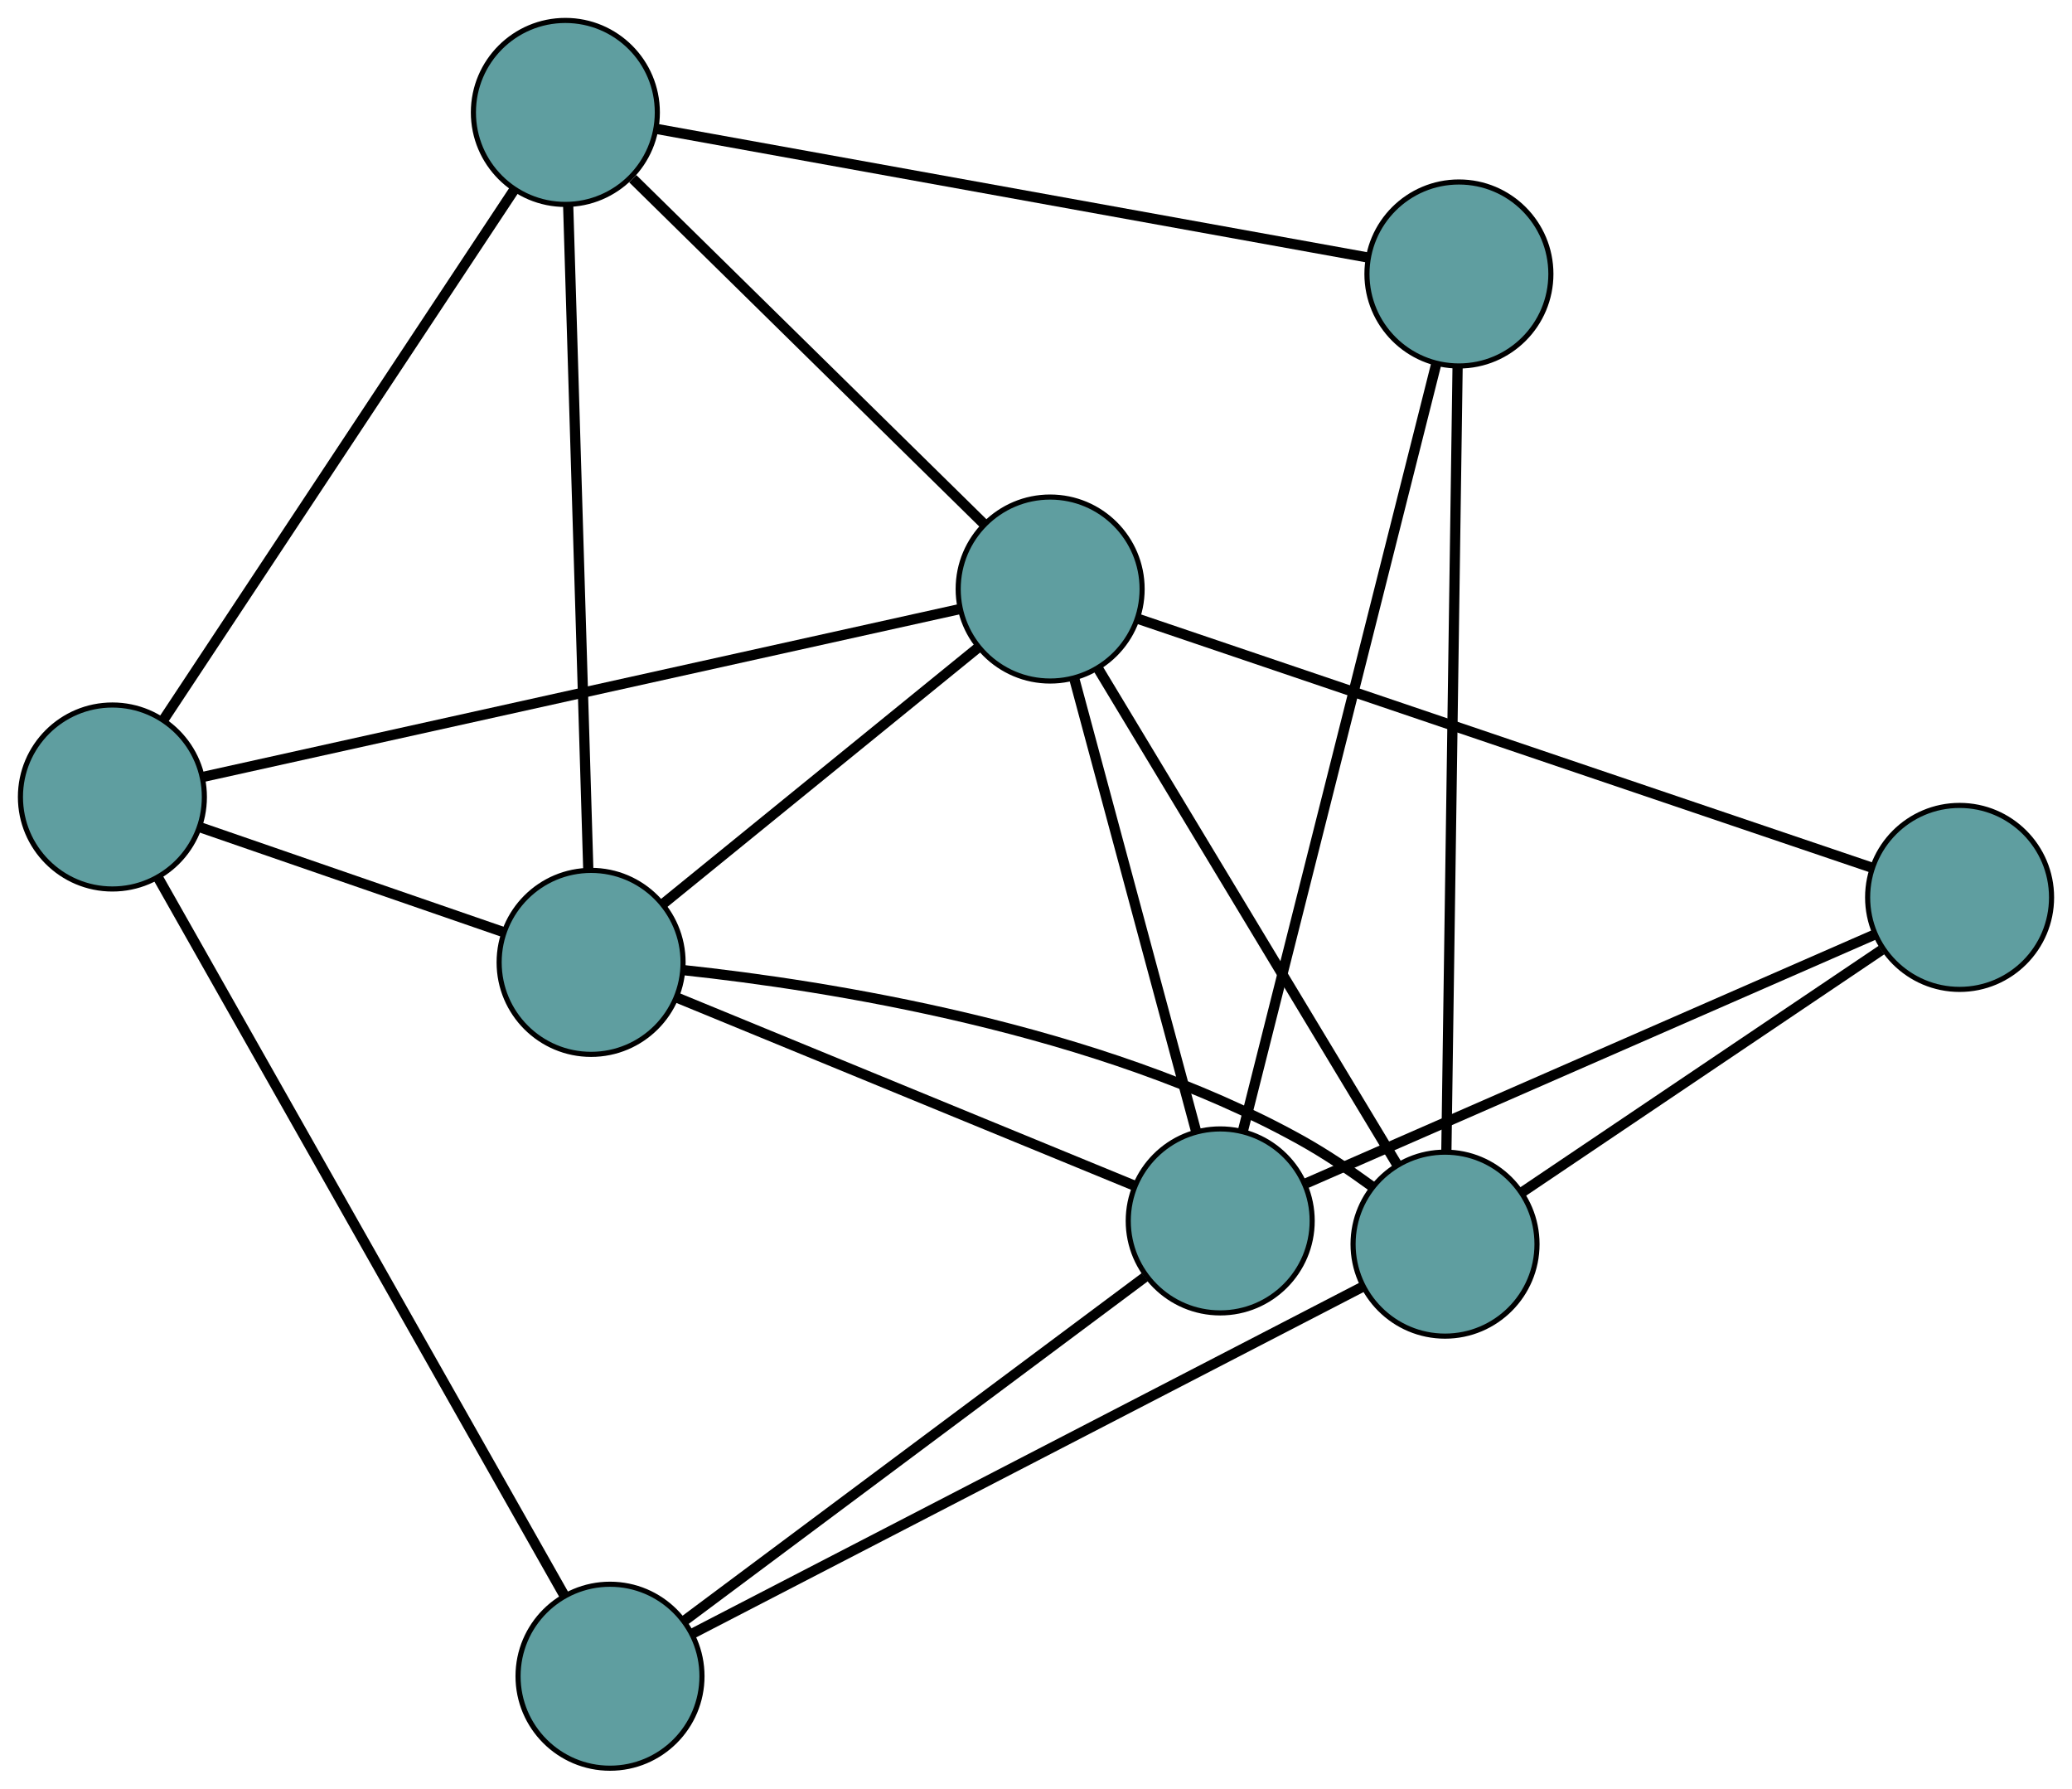 <?xml version="1.0" encoding="UTF-8" standalone="no"?>
<!DOCTYPE svg PUBLIC "-//W3C//DTD SVG 1.1//EN"
 "http://www.w3.org/Graphics/SVG/1.1/DTD/svg11.dtd">
<!-- Generated by graphviz version 2.36.0 (20140111.2315)
 -->
<!-- Title: G Pages: 1 -->
<svg width="100%" height="100%"
 viewBox="0.00 0.00 405.55 350.00" xmlns="http://www.w3.org/2000/svg" xmlns:xlink="http://www.w3.org/1999/xlink">
<g id="graph0" class="graph" transform="scale(1 1) rotate(0) translate(4 346.002)">
<title>G</title>
<!-- 0 -->
<g id="node1" class="node"><title>0</title>
<ellipse fill="cadetblue" stroke="black" cx="111.696" cy="-157.685" rx="18" ry="18"/>
</g>
<!-- 4 -->
<g id="node5" class="node"><title>4</title>
<ellipse fill="cadetblue" stroke="black" cx="106.658" cy="-324.002" rx="18" ry="18"/>
</g>
<!-- 0&#45;&#45;4 -->
<g id="edge1" class="edge"><title>0&#45;&#45;4</title>
<path fill="none" stroke="black" stroke-width="2" d="M111.147,-175.801C110.178,-207.793 108.175,-273.932 107.206,-305.909"/>
</g>
<!-- 5 -->
<g id="node6" class="node"><title>5</title>
<ellipse fill="cadetblue" stroke="black" cx="18" cy="-190.045" rx="18" ry="18"/>
</g>
<!-- 0&#45;&#45;5 -->
<g id="edge2" class="edge"><title>0&#45;&#45;5</title>
<path fill="none" stroke="black" stroke-width="2" d="M94.511,-163.621C77.605,-169.46 51.944,-178.322 35.076,-184.148"/>
</g>
<!-- 6 -->
<g id="node7" class="node"><title>6</title>
<ellipse fill="cadetblue" stroke="black" cx="278.836" cy="-102.547" rx="18" ry="18"/>
</g>
<!-- 0&#45;&#45;6 -->
<g id="edge3" class="edge"><title>0&#45;&#45;6</title>
<path fill="none" stroke="black" stroke-width="2" d="M129.884,-156.156C157.51,-153.191 211.011,-144.889 250.554,-122.937 255.317,-120.292 260.227,-116.987 264.591,-113.813"/>
</g>
<!-- 7 -->
<g id="node8" class="node"><title>7</title>
<ellipse fill="cadetblue" stroke="black" cx="234.831" cy="-107.094" rx="18" ry="18"/>
</g>
<!-- 0&#45;&#45;7 -->
<g id="edge4" class="edge"><title>0&#45;&#45;7</title>
<path fill="none" stroke="black" stroke-width="2" d="M128.559,-150.757C152.14,-141.069 194.701,-123.582 218.172,-113.939"/>
</g>
<!-- 8 -->
<g id="node9" class="node"><title>8</title>
<ellipse fill="cadetblue" stroke="black" cx="201.544" cy="-230.739" rx="18" ry="18"/>
</g>
<!-- 0&#45;&#45;8 -->
<g id="edge5" class="edge"><title>0&#45;&#45;8</title>
<path fill="none" stroke="black" stroke-width="2" d="M125.735,-169.1C142.516,-182.744 170.44,-205.448 187.307,-219.163"/>
</g>
<!-- 1 -->
<g id="node2" class="node"><title>1</title>
<ellipse fill="cadetblue" stroke="black" cx="281.552" cy="-292.391" rx="18" ry="18"/>
</g>
<!-- 1&#45;&#45;4 -->
<g id="edge6" class="edge"><title>1&#45;&#45;4</title>
<path fill="none" stroke="black" stroke-width="2" d="M263.82,-295.596C230.299,-301.655 157.994,-314.723 124.437,-320.788"/>
</g>
<!-- 1&#45;&#45;6 -->
<g id="edge7" class="edge"><title>1&#45;&#45;6</title>
<path fill="none" stroke="black" stroke-width="2" d="M281.292,-274.188C280.772,-237.901 279.614,-156.936 279.095,-120.695"/>
</g>
<!-- 1&#45;&#45;7 -->
<g id="edge8" class="edge"><title>1&#45;&#45;7</title>
<path fill="none" stroke="black" stroke-width="2" d="M277.072,-274.624C268.142,-239.206 248.217,-160.181 239.298,-124.808"/>
</g>
<!-- 2 -->
<g id="node3" class="node"><title>2</title>
<ellipse fill="cadetblue" stroke="black" cx="115.397" cy="-18" rx="18" ry="18"/>
</g>
<!-- 2&#45;&#45;5 -->
<g id="edge9" class="edge"><title>2&#45;&#45;5</title>
<path fill="none" stroke="black" stroke-width="2" d="M106.408,-33.877C87.854,-66.653 45.502,-141.464 26.966,-174.207"/>
</g>
<!-- 2&#45;&#45;6 -->
<g id="edge10" class="edge"><title>2&#45;&#45;6</title>
<path fill="none" stroke="black" stroke-width="2" d="M131.665,-26.416C162.993,-42.622 231.357,-77.986 262.633,-94.165"/>
</g>
<!-- 2&#45;&#45;7 -->
<g id="edge11" class="edge"><title>2&#45;&#45;7</title>
<path fill="none" stroke="black" stroke-width="2" d="M130.042,-28.925C152.964,-46.024 197.07,-78.926 220.067,-96.08"/>
</g>
<!-- 3 -->
<g id="node4" class="node"><title>3</title>
<ellipse fill="cadetblue" stroke="black" cx="379.549" cy="-170.397" rx="18" ry="18"/>
</g>
<!-- 3&#45;&#45;6 -->
<g id="edge12" class="edge"><title>3&#45;&#45;6</title>
<path fill="none" stroke="black" stroke-width="2" d="M364.253,-160.092C345.213,-147.265 312.898,-125.495 293.946,-112.726"/>
</g>
<!-- 3&#45;&#45;7 -->
<g id="edge13" class="edge"><title>3&#45;&#45;7</title>
<path fill="none" stroke="black" stroke-width="2" d="M362.948,-163.135C335.181,-150.989 279.619,-126.685 251.684,-114.466"/>
</g>
<!-- 3&#45;&#45;8 -->
<g id="edge14" class="edge"><title>3&#45;&#45;8</title>
<path fill="none" stroke="black" stroke-width="2" d="M362.481,-176.183C328.544,-187.687 252.93,-213.319 218.822,-224.882"/>
</g>
<!-- 4&#45;&#45;5 -->
<g id="edge15" class="edge"><title>4&#45;&#45;5</title>
<path fill="none" stroke="black" stroke-width="2" d="M96.66,-308.895C79.633,-283.168 45.192,-231.131 28.097,-205.302"/>
</g>
<!-- 4&#45;&#45;8 -->
<g id="edge16" class="edge"><title>4&#45;&#45;8</title>
<path fill="none" stroke="black" stroke-width="2" d="M119.851,-311.034C137.98,-293.216 170.393,-261.356 188.462,-243.596"/>
</g>
<!-- 5&#45;&#45;8 -->
<g id="edge17" class="edge"><title>5&#45;&#45;8</title>
<path fill="none" stroke="black" stroke-width="2" d="M35.599,-193.947C70.592,-201.705 148.559,-218.991 183.729,-226.789"/>
</g>
<!-- 6&#45;&#45;8 -->
<g id="edge18" class="edge"><title>6&#45;&#45;8</title>
<path fill="none" stroke="black" stroke-width="2" d="M269.513,-118.01C254.657,-142.649 225.777,-190.547 210.9,-215.221"/>
</g>
<!-- 7&#45;&#45;8 -->
<g id="edge19" class="edge"><title>7&#45;&#45;8</title>
<path fill="none" stroke="black" stroke-width="2" d="M230.133,-124.547C223.824,-147.979 212.677,-189.384 206.327,-212.974"/>
</g>
</g>
</svg>


